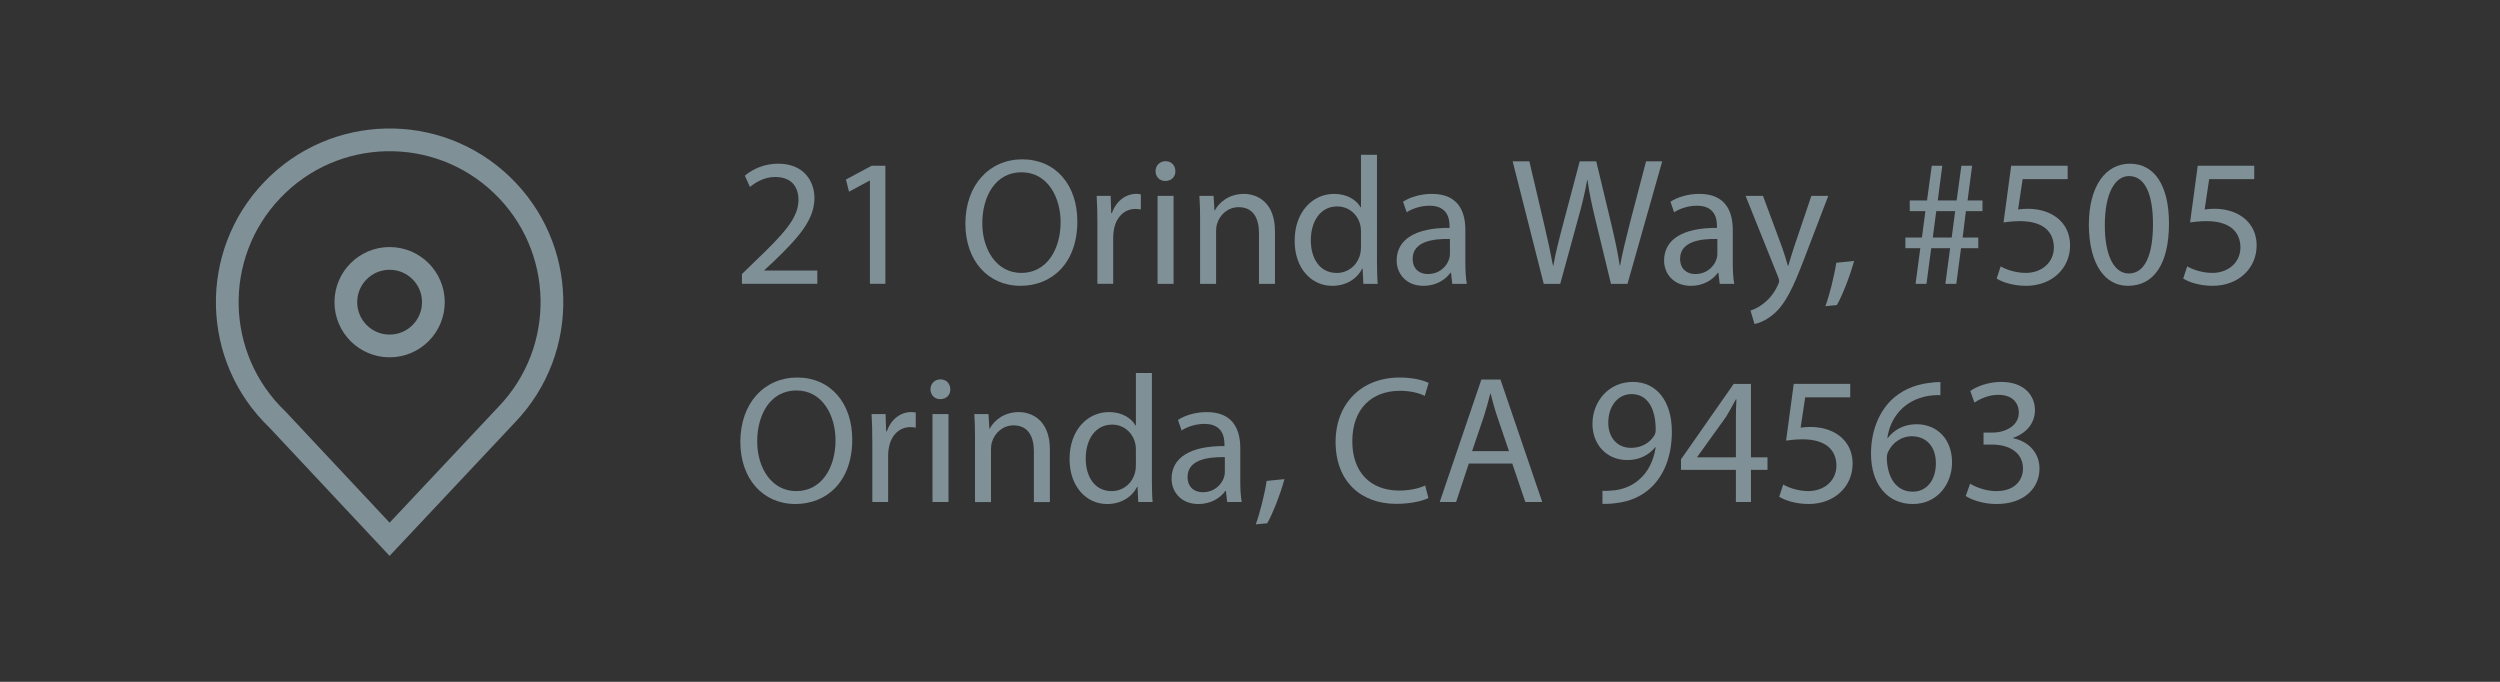 <?xml version="1.0" encoding="utf-8"?>
<!-- Generator: Adobe Illustrator 16.0.0, SVG Export Plug-In . SVG Version: 6.00 Build 0)  -->
<!DOCTYPE svg PUBLIC "-//W3C//DTD SVG 1.1//EN" "http://www.w3.org/Graphics/SVG/1.1/DTD/svg11.dtd">
<svg version="1.1" id="Layer_1" xmlns="http://www.w3.org/2000/svg" xmlns:xlink="http://www.w3.org/1999/xlink" x="0px" y="0px"
	 width="110px" height="30px" viewBox="0 0 110 30" enable-background="new 0 0 110 30" xml:space="preserve">
<rect x="0" y="0" width="110" height="30" fill="#333333" stroke="none"/>
<path fill="none" stroke="#809097" stroke-miterlimit="10" d="M12.206,18.458C9.355,15.731,9.254,11.21,11.98,8.36
	c2.728-2.852,7.249-2.953,10.099-0.227c2.851,2.728,2.953,7.249,0.226,10.1l-5.163,5.495L12.206,18.458z"/>
<circle fill="none" stroke="#809097" stroke-miterlimit="10" cx="17.143" cy="13.296" r="1.926"/>
<path fill="#FFFFFF" stroke="#809097" stroke-miterlimit="10" d="M40.706,17.469"/>
<g>
	<path fill="#809097" d="M32.646,12.489v-0.432l0.552-0.536c1.327-1.264,1.927-1.935,1.935-2.719c0-0.528-0.256-1.015-1.032-1.015
		c-0.472,0-0.863,0.24-1.104,0.439l-0.224-0.496c0.36-0.304,0.872-0.528,1.471-0.528c1.119,0,1.591,0.768,1.591,1.511
		c0,0.959-0.695,1.735-1.791,2.791l-0.416,0.384v0.016h2.334v0.583H32.646z"/>
	<path fill="#809097" d="M38.277,7.947h-0.016l-0.904,0.488l-0.136-0.536l1.135-0.608h0.6v5.197h-0.679V7.947z"/>
	<path fill="#809097" d="M47.403,9.738c0,1.855-1.127,2.838-2.503,2.838c-1.423,0-2.423-1.104-2.423-2.734
		c0-1.711,1.063-2.831,2.503-2.831C46.451,7.012,47.403,8.139,47.403,9.738z M43.221,9.826c0,1.151,0.624,2.183,1.719,2.183
		c1.104,0,1.727-1.016,1.727-2.239c0-1.071-0.56-2.19-1.719-2.19C43.796,7.58,43.221,8.643,43.221,9.826z"/>
	<path fill="#809097" d="M48.285,9.826c0-0.456-0.008-0.848-0.032-1.208h0.616l0.024,0.76h0.032c0.176-0.52,0.6-0.848,1.072-0.848
		c0.08,0,0.136,0.008,0.2,0.024v0.664c-0.072-0.016-0.144-0.024-0.24-0.024c-0.496,0-0.848,0.375-0.944,0.903
		c-0.016,0.096-0.032,0.208-0.032,0.328v2.063h-0.696V9.826z"/>
	<path fill="#809097" d="M51.716,7.532c0.008,0.24-0.168,0.432-0.448,0.432c-0.248,0-0.424-0.192-0.424-0.432
		c0-0.248,0.184-0.44,0.44-0.44C51.548,7.092,51.716,7.284,51.716,7.532z M50.933,12.489v-3.87h0.704v3.87H50.933z"/>
	<path fill="#809097" d="M52.805,9.667c0-0.4-0.008-0.728-0.032-1.048h0.624l0.04,0.64h0.016c0.192-0.368,0.64-0.728,1.279-0.728
		c0.536,0,1.367,0.32,1.367,1.647v2.311h-0.704v-2.231c0-0.624-0.232-1.143-0.896-1.143c-0.464,0-0.824,0.328-0.943,0.72
		c-0.032,0.088-0.048,0.208-0.048,0.328v2.327h-0.704V9.667z"/>
	<path fill="#809097" d="M60.587,6.812v4.677c0,0.344,0.008,0.736,0.032,1h-0.632l-0.032-0.672h-0.016
		c-0.216,0.432-0.688,0.76-1.319,0.76c-0.936,0-1.655-0.792-1.655-1.967c-0.008-1.287,0.792-2.079,1.735-2.079
		c0.591,0,0.991,0.28,1.167,0.592h0.016V6.812H60.587z M59.883,10.194c0-0.088-0.008-0.208-0.032-0.296
		c-0.104-0.447-0.488-0.815-1.016-0.815c-0.728,0-1.159,0.64-1.159,1.495c0,0.784,0.384,1.432,1.143,1.432
		c0.472,0,0.904-0.312,1.032-0.84c0.024-0.096,0.032-0.192,0.032-0.304V10.194z"/>
	<path fill="#809097" d="M63.9,12.489l-0.056-0.488H63.82c-0.216,0.304-0.632,0.576-1.183,0.576c-0.784,0-1.184-0.552-1.184-1.111
		c0-0.936,0.832-1.447,2.327-1.439v-0.08c0-0.32-0.088-0.896-0.879-0.896c-0.36,0-0.736,0.112-1.007,0.288l-0.16-0.464
		c0.32-0.208,0.784-0.344,1.271-0.344c1.183,0,1.471,0.808,1.471,1.583v1.447c0,0.336,0.016,0.664,0.064,0.928H63.9z M63.796,10.514
		c-0.768-0.016-1.639,0.12-1.639,0.872c0,0.456,0.304,0.672,0.664,0.672c0.504,0,0.824-0.32,0.936-0.648
		c0.024-0.072,0.04-0.152,0.04-0.224V10.514z"/>
	<path fill="#809097" d="M67.924,12.489L66.557,7.1h0.735l0.64,2.727c0.16,0.672,0.304,1.343,0.4,1.863h0.016
		c0.088-0.536,0.256-1.175,0.439-1.871l0.72-2.719h0.728l0.656,2.735c0.152,0.64,0.296,1.279,0.375,1.847h0.016
		c0.112-0.592,0.264-1.191,0.432-1.863L72.426,7.1h0.711l-1.527,5.389h-0.728l-0.679-2.807c-0.168-0.688-0.28-1.215-0.352-1.759
		h-0.016c-0.096,0.536-0.216,1.063-0.416,1.759l-0.768,2.807H67.924z"/>
	<path fill="#809097" d="M75.667,12.489l-0.056-0.488h-0.024c-0.216,0.304-0.632,0.576-1.183,0.576
		c-0.784,0-1.184-0.552-1.184-1.111c0-0.936,0.832-1.447,2.327-1.439v-0.08c0-0.32-0.088-0.896-0.879-0.896
		c-0.36,0-0.736,0.112-1.007,0.288L73.5,8.875c0.32-0.208,0.784-0.344,1.271-0.344c1.183,0,1.471,0.808,1.471,1.583v1.447
		c0,0.336,0.016,0.664,0.064,0.928H75.667z M75.563,10.514c-0.768-0.016-1.639,0.12-1.639,0.872c0,0.456,0.304,0.672,0.664,0.672
		c0.504,0,0.824-0.32,0.936-0.648c0.024-0.072,0.04-0.152,0.04-0.224V10.514z"/>
	<path fill="#809097" d="M77.572,8.619l0.848,2.287c0.088,0.256,0.184,0.56,0.248,0.792h0.016c0.072-0.232,0.152-0.528,0.248-0.808
		l0.768-2.271h0.744l-1.056,2.759c-0.503,1.327-0.847,2.007-1.327,2.423c-0.344,0.304-0.688,0.423-0.863,0.456l-0.176-0.592
		c0.176-0.056,0.408-0.168,0.615-0.344c0.192-0.152,0.432-0.424,0.592-0.784c0.032-0.072,0.056-0.128,0.056-0.168
		s-0.016-0.096-0.048-0.184l-1.431-3.566H77.572z"/>
	<path fill="#809097" d="M80.317,13.472c0.176-0.472,0.392-1.327,0.479-1.911l0.784-0.08c-0.184,0.68-0.536,1.567-0.759,1.943
		L80.317,13.472z"/>
	<path fill="#809097" d="M84.285,12.489l0.208-1.567h-0.656V10.45h0.728l0.152-1.159h-0.688V8.819h0.76l0.208-1.527h0.464
		l-0.2,1.527h0.832l0.208-1.527h0.472l-0.2,1.527h0.656v0.472H86.5l-0.144,1.159h0.688v0.472h-0.759l-0.208,1.567h-0.48l0.208-1.567
		h-0.832l-0.208,1.567H84.285z M85.875,10.45l0.152-1.159h-0.832l-0.152,1.159H85.875z"/>
	<path fill="#809097" d="M90.979,7.883h-1.983l-0.2,1.335c0.12-0.016,0.232-0.032,0.424-0.032c0.4,0,0.799,0.088,1.119,0.28
		c0.408,0.232,0.744,0.68,0.744,1.335c0,1.015-0.808,1.775-1.935,1.775c-0.567,0-1.047-0.16-1.295-0.32l0.176-0.536
		c0.216,0.128,0.64,0.288,1.111,0.288c0.664,0,1.231-0.432,1.231-1.127c-0.008-0.672-0.456-1.151-1.495-1.151
		c-0.296,0-0.528,0.032-0.72,0.056l0.336-2.495h2.486V7.883z"/>
	<path fill="#809097" d="M95.435,9.834c0,1.767-0.656,2.742-1.807,2.742c-1.016,0-1.703-0.951-1.719-2.67
		c0-1.743,0.751-2.703,1.807-2.703C94.811,7.204,95.435,8.179,95.435,9.834z M92.612,9.914c0,1.352,0.416,2.119,1.056,2.119
		c0.72,0,1.063-0.84,1.063-2.167c0-1.279-0.328-2.119-1.056-2.119C93.06,7.748,92.612,8.499,92.612,9.914z"/>
	<path fill="#809097" d="M99.187,7.883h-1.983l-0.2,1.335c0.12-0.016,0.232-0.032,0.424-0.032c0.4,0,0.799,0.088,1.119,0.28
		c0.408,0.232,0.744,0.68,0.744,1.335c0,1.015-0.808,1.775-1.935,1.775c-0.568,0-1.048-0.16-1.295-0.32l0.176-0.536
		c0.216,0.128,0.64,0.288,1.111,0.288c0.664,0,1.231-0.432,1.231-1.127c-0.008-0.672-0.456-1.151-1.495-1.151
		c-0.296,0-0.528,0.032-0.72,0.056L96.7,7.292h2.486V7.883z"/>
	<path fill="#809097" d="M37.499,19.338c0,1.855-1.127,2.838-2.502,2.838c-1.423,0-2.422-1.104-2.422-2.734
		c0-1.711,1.063-2.831,2.502-2.831C36.547,16.612,37.499,17.739,37.499,19.338z M33.317,19.426c0,1.151,0.624,2.183,1.719,2.183
		c1.104,0,1.727-1.015,1.727-2.238c0-1.072-0.56-2.191-1.719-2.191C33.893,17.18,33.317,18.243,33.317,19.426z"/>
	<path fill="#809097" d="M38.381,19.426c0-0.456-0.008-0.848-0.032-1.207h0.616l0.024,0.759h0.032c0.176-0.52,0.6-0.848,1.072-0.848
		c0.08,0,0.136,0.008,0.2,0.024v0.664c-0.072-0.016-0.144-0.024-0.24-0.024c-0.496,0-0.848,0.376-0.943,0.904
		c-0.016,0.096-0.032,0.208-0.032,0.328v2.063h-0.696V19.426z"/>
	<path fill="#809097" d="M41.813,17.131c0.008,0.24-0.168,0.432-0.448,0.432c-0.248,0-0.424-0.192-0.424-0.432
		c0-0.248,0.184-0.439,0.44-0.439C41.645,16.692,41.813,16.884,41.813,17.131z M41.029,22.089v-3.87h0.704v3.87H41.029z"/>
	<path fill="#809097" d="M42.901,19.267c0-0.4-0.008-0.728-0.032-1.047h0.624l0.04,0.64h0.016c0.192-0.368,0.64-0.728,1.279-0.728
		c0.536,0,1.367,0.32,1.367,1.647v2.311h-0.704v-2.231c0-0.624-0.232-1.143-0.896-1.143c-0.464,0-0.824,0.328-0.943,0.719
		c-0.032,0.088-0.048,0.208-0.048,0.328v2.327h-0.704V19.267z"/>
	<path fill="#809097" d="M50.683,16.412v4.677c0,0.344,0.008,0.736,0.032,1h-0.632l-0.032-0.671h-0.016
		c-0.216,0.432-0.688,0.759-1.319,0.759c-0.936,0-1.655-0.792-1.655-1.967c-0.008-1.288,0.792-2.079,1.735-2.079
		c0.591,0,0.991,0.28,1.167,0.592h0.016v-2.311H50.683z M49.979,19.794c0-0.088-0.008-0.208-0.032-0.295
		c-0.104-0.448-0.488-0.816-1.016-0.816c-0.728,0-1.159,0.64-1.159,1.495c0,0.784,0.384,1.431,1.143,1.431
		c0.472,0,0.904-0.312,1.032-0.839c0.024-0.096,0.032-0.192,0.032-0.304V19.794z"/>
	<path fill="#809097" d="M53.996,22.089l-0.056-0.488h-0.024c-0.216,0.304-0.631,0.576-1.183,0.576
		c-0.784,0-1.184-0.552-1.184-1.111c0-0.936,0.832-1.447,2.327-1.439v-0.08c0-0.32-0.088-0.896-0.879-0.896
		c-0.36,0-0.735,0.112-1.007,0.288l-0.16-0.463c0.32-0.208,0.784-0.344,1.271-0.344c1.183,0,1.471,0.808,1.471,1.583v1.447
		c0,0.335,0.016,0.664,0.064,0.927H53.996z M53.892,20.114c-0.768-0.016-1.639,0.12-1.639,0.872c0,0.456,0.304,0.672,0.664,0.672
		c0.504,0,0.824-0.32,0.936-0.648c0.024-0.072,0.04-0.152,0.04-0.224V20.114z"/>
	<path fill="#809097" d="M55.253,23.072c0.176-0.472,0.392-1.327,0.479-1.911l0.784-0.08c-0.184,0.68-0.536,1.567-0.759,1.943
		L55.253,23.072z"/>
	<path fill="#809097" d="M62.851,21.913c-0.256,0.128-0.768,0.256-1.423,0.256c-1.519,0-2.662-0.959-2.662-2.727
		c0-1.687,1.143-2.831,2.814-2.831c0.671,0,1.095,0.144,1.279,0.24l-0.168,0.568c-0.264-0.128-0.64-0.224-1.087-0.224
		c-1.264,0-2.103,0.807-2.103,2.223c0,1.319,0.76,2.167,2.071,2.167c0.424,0,0.855-0.088,1.135-0.224L62.851,21.913z"/>
	<path fill="#809097" d="M64.628,20.394l-0.56,1.695h-0.72L65.18,16.7h0.84l1.839,5.389h-0.744l-0.576-1.695H64.628z M66.395,19.85
		l-0.527-1.551c-0.12-0.352-0.2-0.671-0.28-0.983h-0.016c-0.08,0.32-0.168,0.648-0.272,0.976l-0.528,1.559H66.395z"/>
	<path fill="#809097" d="M70.508,21.593c0.152,0.016,0.328,0,0.568-0.024c0.408-0.056,0.792-0.224,1.087-0.504
		c0.344-0.312,0.591-0.768,0.688-1.383h-0.024c-0.288,0.352-0.704,0.56-1.224,0.56c-0.935,0-1.535-0.704-1.535-1.591
		c0-0.983,0.712-1.847,1.775-1.847c1.063,0,1.719,0.864,1.719,2.191c0,1.144-0.384,1.943-0.896,2.438
		c-0.4,0.392-0.951,0.632-1.511,0.696c-0.256,0.04-0.479,0.048-0.647,0.04V21.593z M70.764,18.603c0,0.647,0.392,1.103,1,1.103
		c0.472,0,0.839-0.232,1.023-0.543c0.04-0.064,0.064-0.144,0.064-0.256c0-0.888-0.328-1.567-1.063-1.567
		C71.188,17.339,70.764,17.867,70.764,18.603z"/>
	<path fill="#809097" d="M76.379,22.089v-1.415h-2.415V20.21l2.318-3.318h0.76v3.23h0.728v0.552h-0.728v1.415H76.379z
		 M76.379,20.122v-1.735c0-0.271,0.008-0.543,0.024-0.815h-0.024c-0.16,0.304-0.288,0.528-0.432,0.768l-1.271,1.767v0.016H76.379z"
		/>
	<path fill="#809097" d="M81.411,17.483h-1.983l-0.2,1.335c0.12-0.016,0.232-0.032,0.424-0.032c0.4,0,0.799,0.088,1.119,0.28
		c0.408,0.232,0.744,0.68,0.744,1.335c0,1.016-0.808,1.775-1.935,1.775c-0.567,0-1.047-0.16-1.295-0.32l0.176-0.536
		c0.216,0.128,0.64,0.288,1.111,0.288c0.664,0,1.231-0.432,1.231-1.127c-0.008-0.672-0.456-1.151-1.495-1.151
		c-0.296,0-0.528,0.032-0.72,0.056l0.336-2.495h2.486V17.483z"/>
	<path fill="#809097" d="M85.379,17.387c-0.144-0.008-0.328,0-0.528,0.032c-1.104,0.184-1.687,0.991-1.807,1.847h0.024
		c0.248-0.328,0.679-0.6,1.255-0.6c0.919,0,1.567,0.664,1.567,1.679c0,0.952-0.647,1.831-1.727,1.831
		c-1.111,0-1.839-0.863-1.839-2.215c0-1.023,0.368-1.831,0.879-2.343c0.432-0.423,1.007-0.688,1.663-0.768
		c0.208-0.032,0.384-0.04,0.512-0.04V17.387z M85.179,20.386c0-0.744-0.424-1.191-1.072-1.191c-0.423,0-0.815,0.264-1.007,0.64
		c-0.048,0.08-0.08,0.184-0.08,0.312c0.016,0.855,0.408,1.487,1.144,1.487C84.771,21.633,85.179,21.129,85.179,20.386z"/>
	<path fill="#809097" d="M86.685,21.281c0.2,0.128,0.664,0.328,1.151,0.328c0.903,0,1.183-0.575,1.175-1.007
		c-0.008-0.728-0.664-1.04-1.343-1.04h-0.392v-0.527h0.392c0.512,0,1.159-0.264,1.159-0.88c0-0.416-0.264-0.783-0.912-0.783
		c-0.416,0-0.815,0.184-1.039,0.344l-0.184-0.512c0.272-0.2,0.8-0.4,1.359-0.4c1.023,0,1.487,0.608,1.487,1.239
		c0,0.536-0.32,0.992-0.959,1.224v0.016c0.64,0.128,1.159,0.608,1.159,1.335c0,0.832-0.647,1.559-1.895,1.559
		c-0.583,0-1.095-0.184-1.351-0.352L86.685,21.281z"/>
</g>
</svg>
